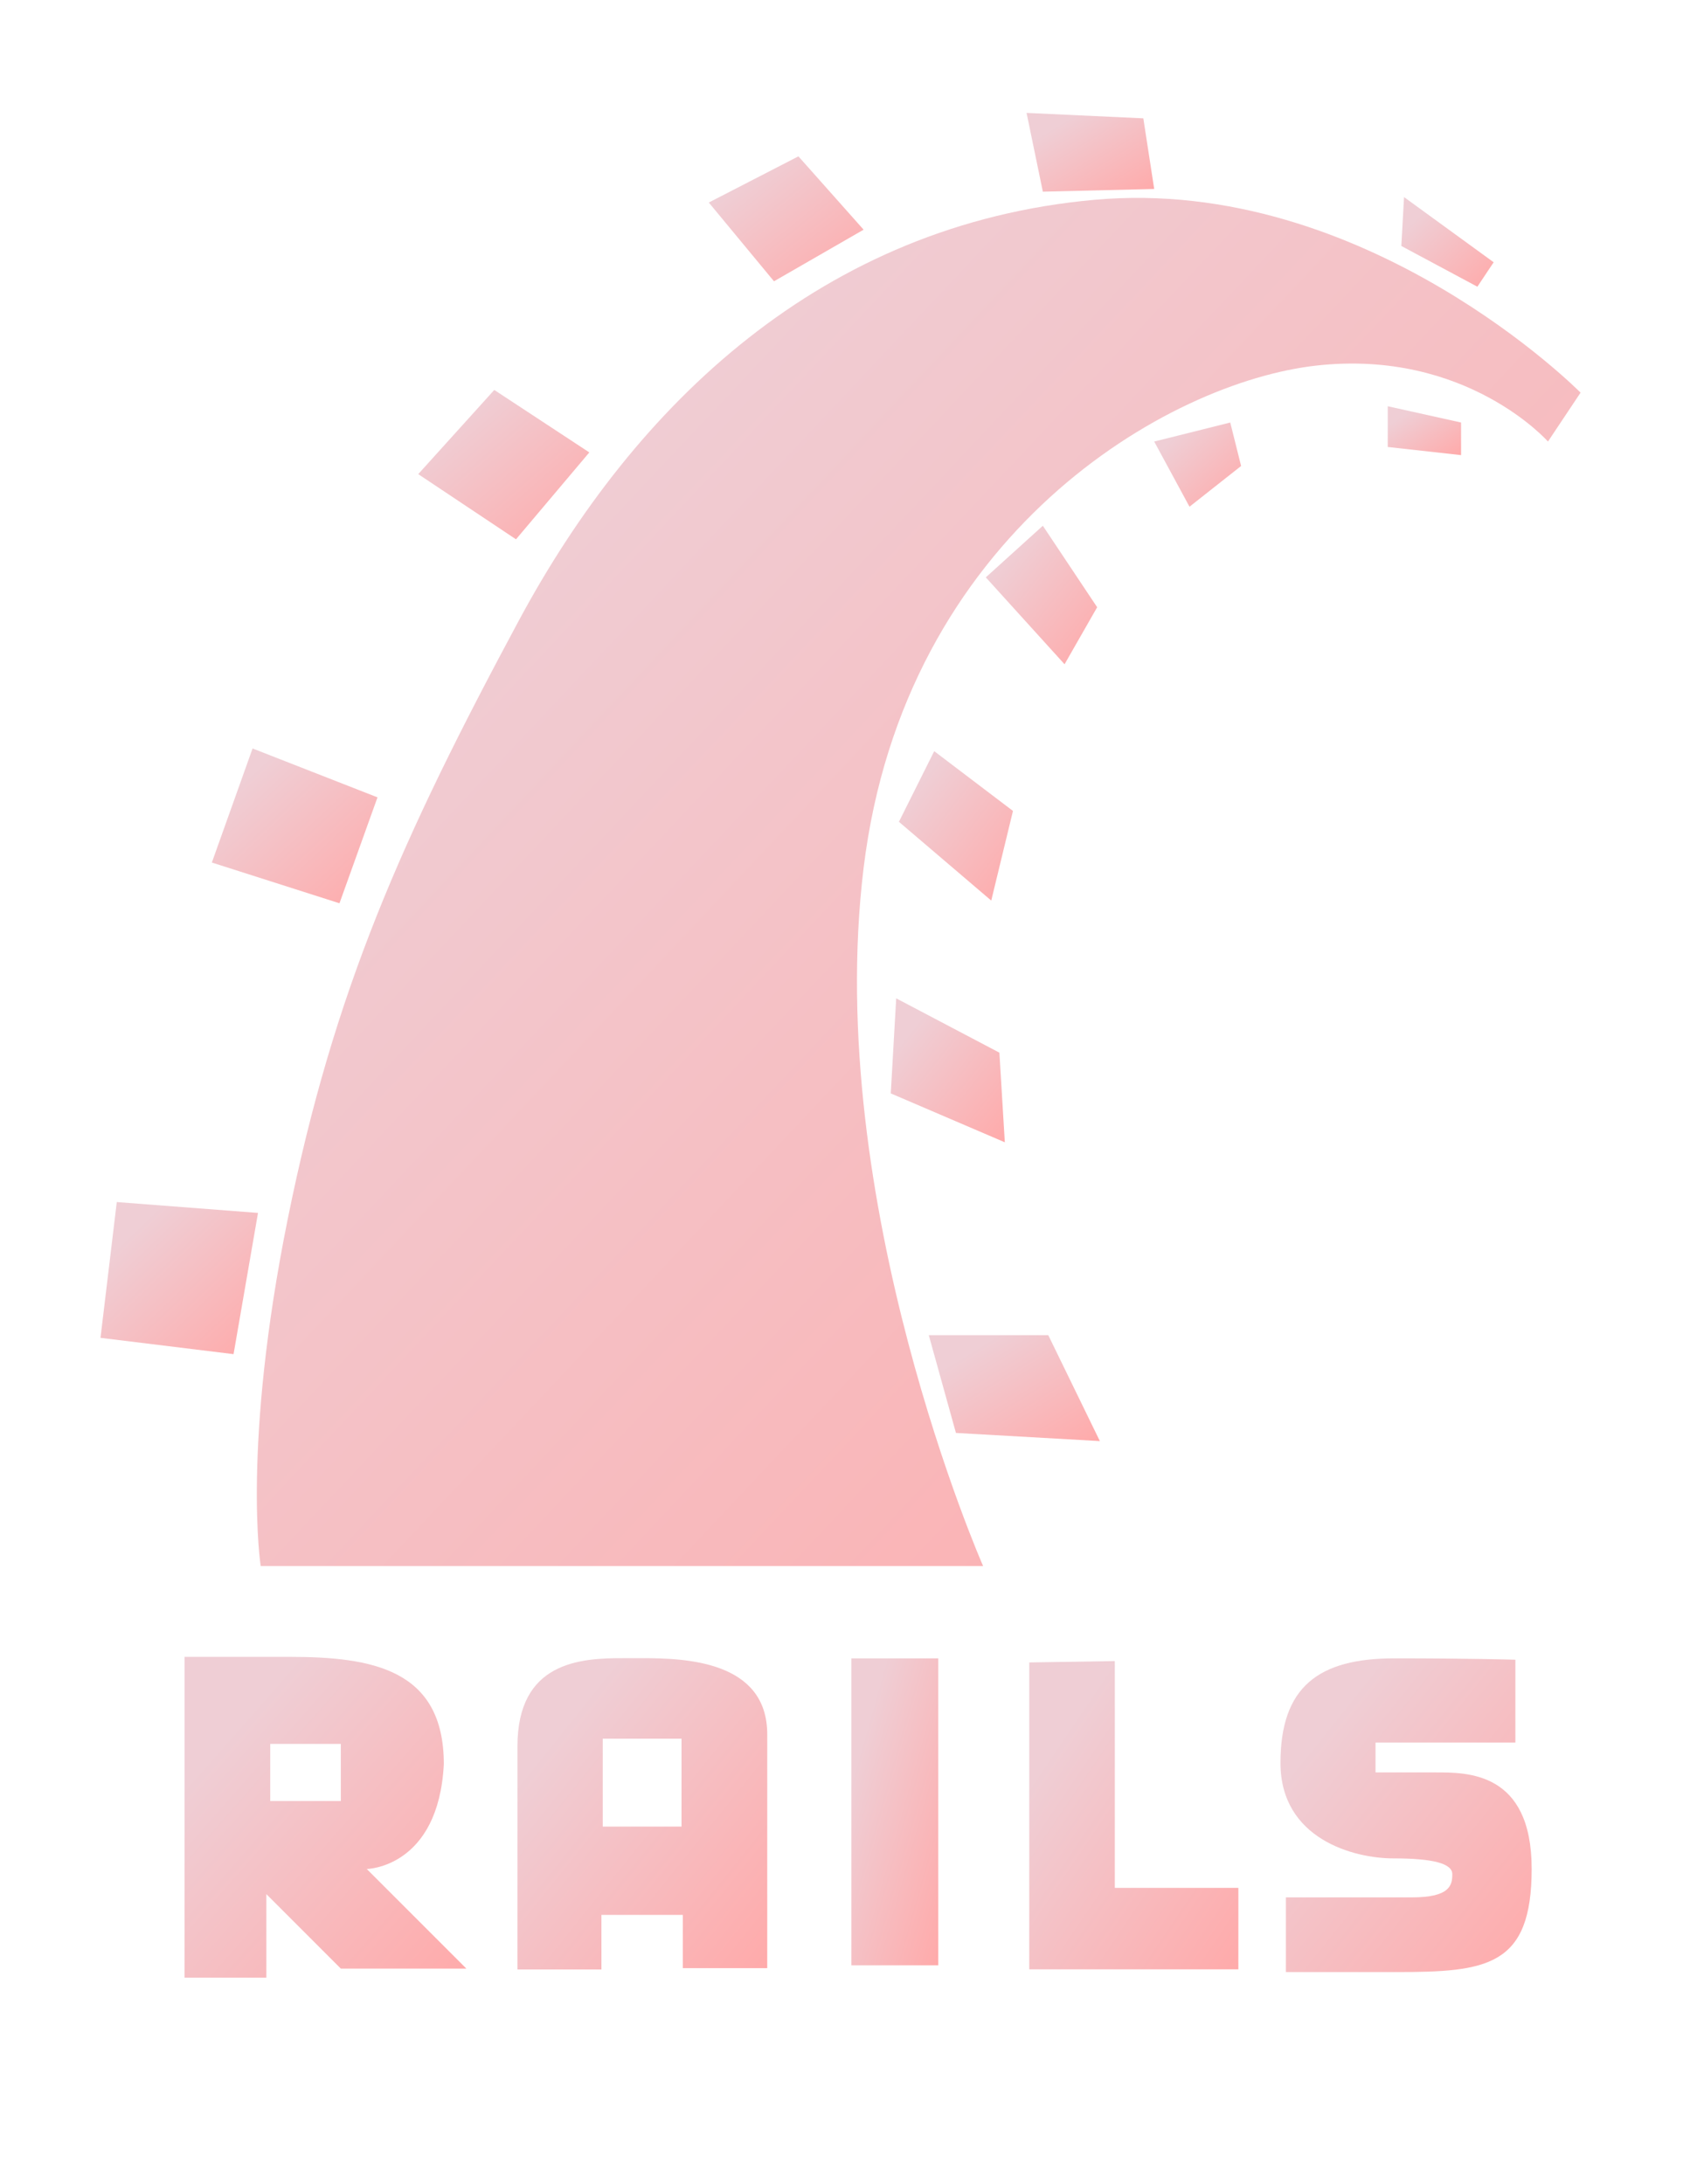 <svg xmlns="http://www.w3.org/2000/svg" width="122" height="157" viewBox="0 0 122.498 157.564"><g class="nc-icon-wrapper" fill="url(#color2)">
  <defs>
    <linearGradient id="color2" x1="0" x2="1" y1="0" y2="1">
      <stop offset="20%" stop-color="#efced5"/>
      <stop offset="100%" stop-color=" #ffaaaa"/>
    </linearGradient>
  </defs><g id="1708870854058-998013_layer7" transform="translate(-273.273 -435.955)"><path d="M286.594,555.5v23.156h5.906v-6.031l5.375,5.375h9.062l-7.188-7.188 c0,0,5.171-0.084,5.562-7.562c0-6.861-5.177-7.75-11.156-7.75H286.594z M292.781,561.781h5.094v4.125h-5.094V561.781z" id="1708870854058-998013_path3993"></path><path d="M318.344,555.594c-3.234-0.019-7.719,0.281-7.719,6.375v16.094h6.062 v-3.938h5.875v3.844h6.094v-16.875c0-5.293-5.881-5.5-9.031-5.5C319.231,555.594,318.806,555.597,318.344,555.594z M316.781,561.406h5.688v6.344h-5.688V561.406z" id="1708870854058-998013_path3997"></path><path id="1708870854058-998013_rect4001" d="M334.73 555.609H341.002V577.761H334.73z"></path><path d="M347.571,555.903v22.152h15.094v-5.881h-8.919v-16.369L347.571,555.903z" id="1708870854058-998013_path4003"></path><path d="M382.661,555.707v5.979h-10.096 v2.156c0,0,2.059,0,4.312,0s6.959-0.098,6.959,6.96c0,7.057-3.234,7.449-9.801,7.449c-6.568,0-7.939,0-7.939,0v-5.392 c0,0,6.371,0,9.115,0s2.896-0.894,2.896-1.672s-1.403-1.141-4.257-1.141s-8.146-1.402-8.146-6.891c0-5.489,2.744-7.548,8.233-7.548 S382.661,555.707,382.661,555.707L382.661,555.707z" id="1708870854058-998013_path4005"></path></g><g id="1708870854058-998013_layer6" transform="translate(-273.273 -435.955)"><path d="M292.092,548.944h52.146 c0,0-11.566-26.269-8.626-50.381c2.941-24.112,21.956-35.091,32.738-36.267c10.781-1.177,16.663,5.489,16.663,5.489l2.353-3.529 c0,0-15.487-15.683-35.091-13.918c-19.604,1.764-33.13,14.702-41.559,30.385c-8.43,15.684-13.331,26.661-16.663,43.128 S292.092,548.944,292.092,548.944z" id="1708870854058-998013_path3966"></path><path d="M281.703,522.675l10.194,0.784l-1.765,10.193l-9.605-1.176 L281.703,522.675z" id="1708870854058-998013_path3968"></path><path d="M297.778,501.111l2.745-7.645l-9.018-3.529l-2.94,8.233L297.778,501.111z" id="1708870854058-998013_path3970"></path><path d="M310.52,474.842l5.293-6.272l-6.861-4.509l-5.489,6.076L310.52,474.842z" id="1708870854058-998013_path3972"></path><path d="M324.438,450.534l4.705,5.685l6.469-3.725l-4.705-5.293L324.438,450.534z" id="1708870854058-998013_path3974"></path><path d="M347.375,444.065l1.176,5.686l8.038-0.196l-0.785-5.097L347.375,444.065z" id="1708870854058-998013_path3976"></path><path d="M374.624,450.142l-0.196,3.528l5.489,2.94l1.176-1.764L374.624,450.142z" id="1708870854058-998013_path3978"></path><path d="M373.447,465.237v2.94l5.293,0.588v-2.353L373.447,465.237z" id="1708870854058-998013_path3980"></path><path d="M356.589,467.785l2.548,4.704l3.725-2.94l-0.784-3.137L356.589,467.785z" id="1708870854058-998013_path3982"></path><path d="M348.55,473.863l3.921,5.881l-2.353,4.116l-5.685-6.272L348.55,473.863z" id="1708870854058-998013_path3984"></path><path d="M340.71,490.133l-2.549,5.097l6.665,5.686l1.568-6.47L340.71,490.133z" id="1708870854058-998013_path3986"></path><path d="M337.965,507.972l-0.392,6.861l8.233,3.529l-0.392-6.47L337.965,507.972z" id="1708870854058-998013_path3988"></path><path d="M340.317,532.281l1.961,7.058l10.389,0.588l-3.725-7.646H340.317z" id="1708870854058-998013_path3990"></path></g></g></svg>